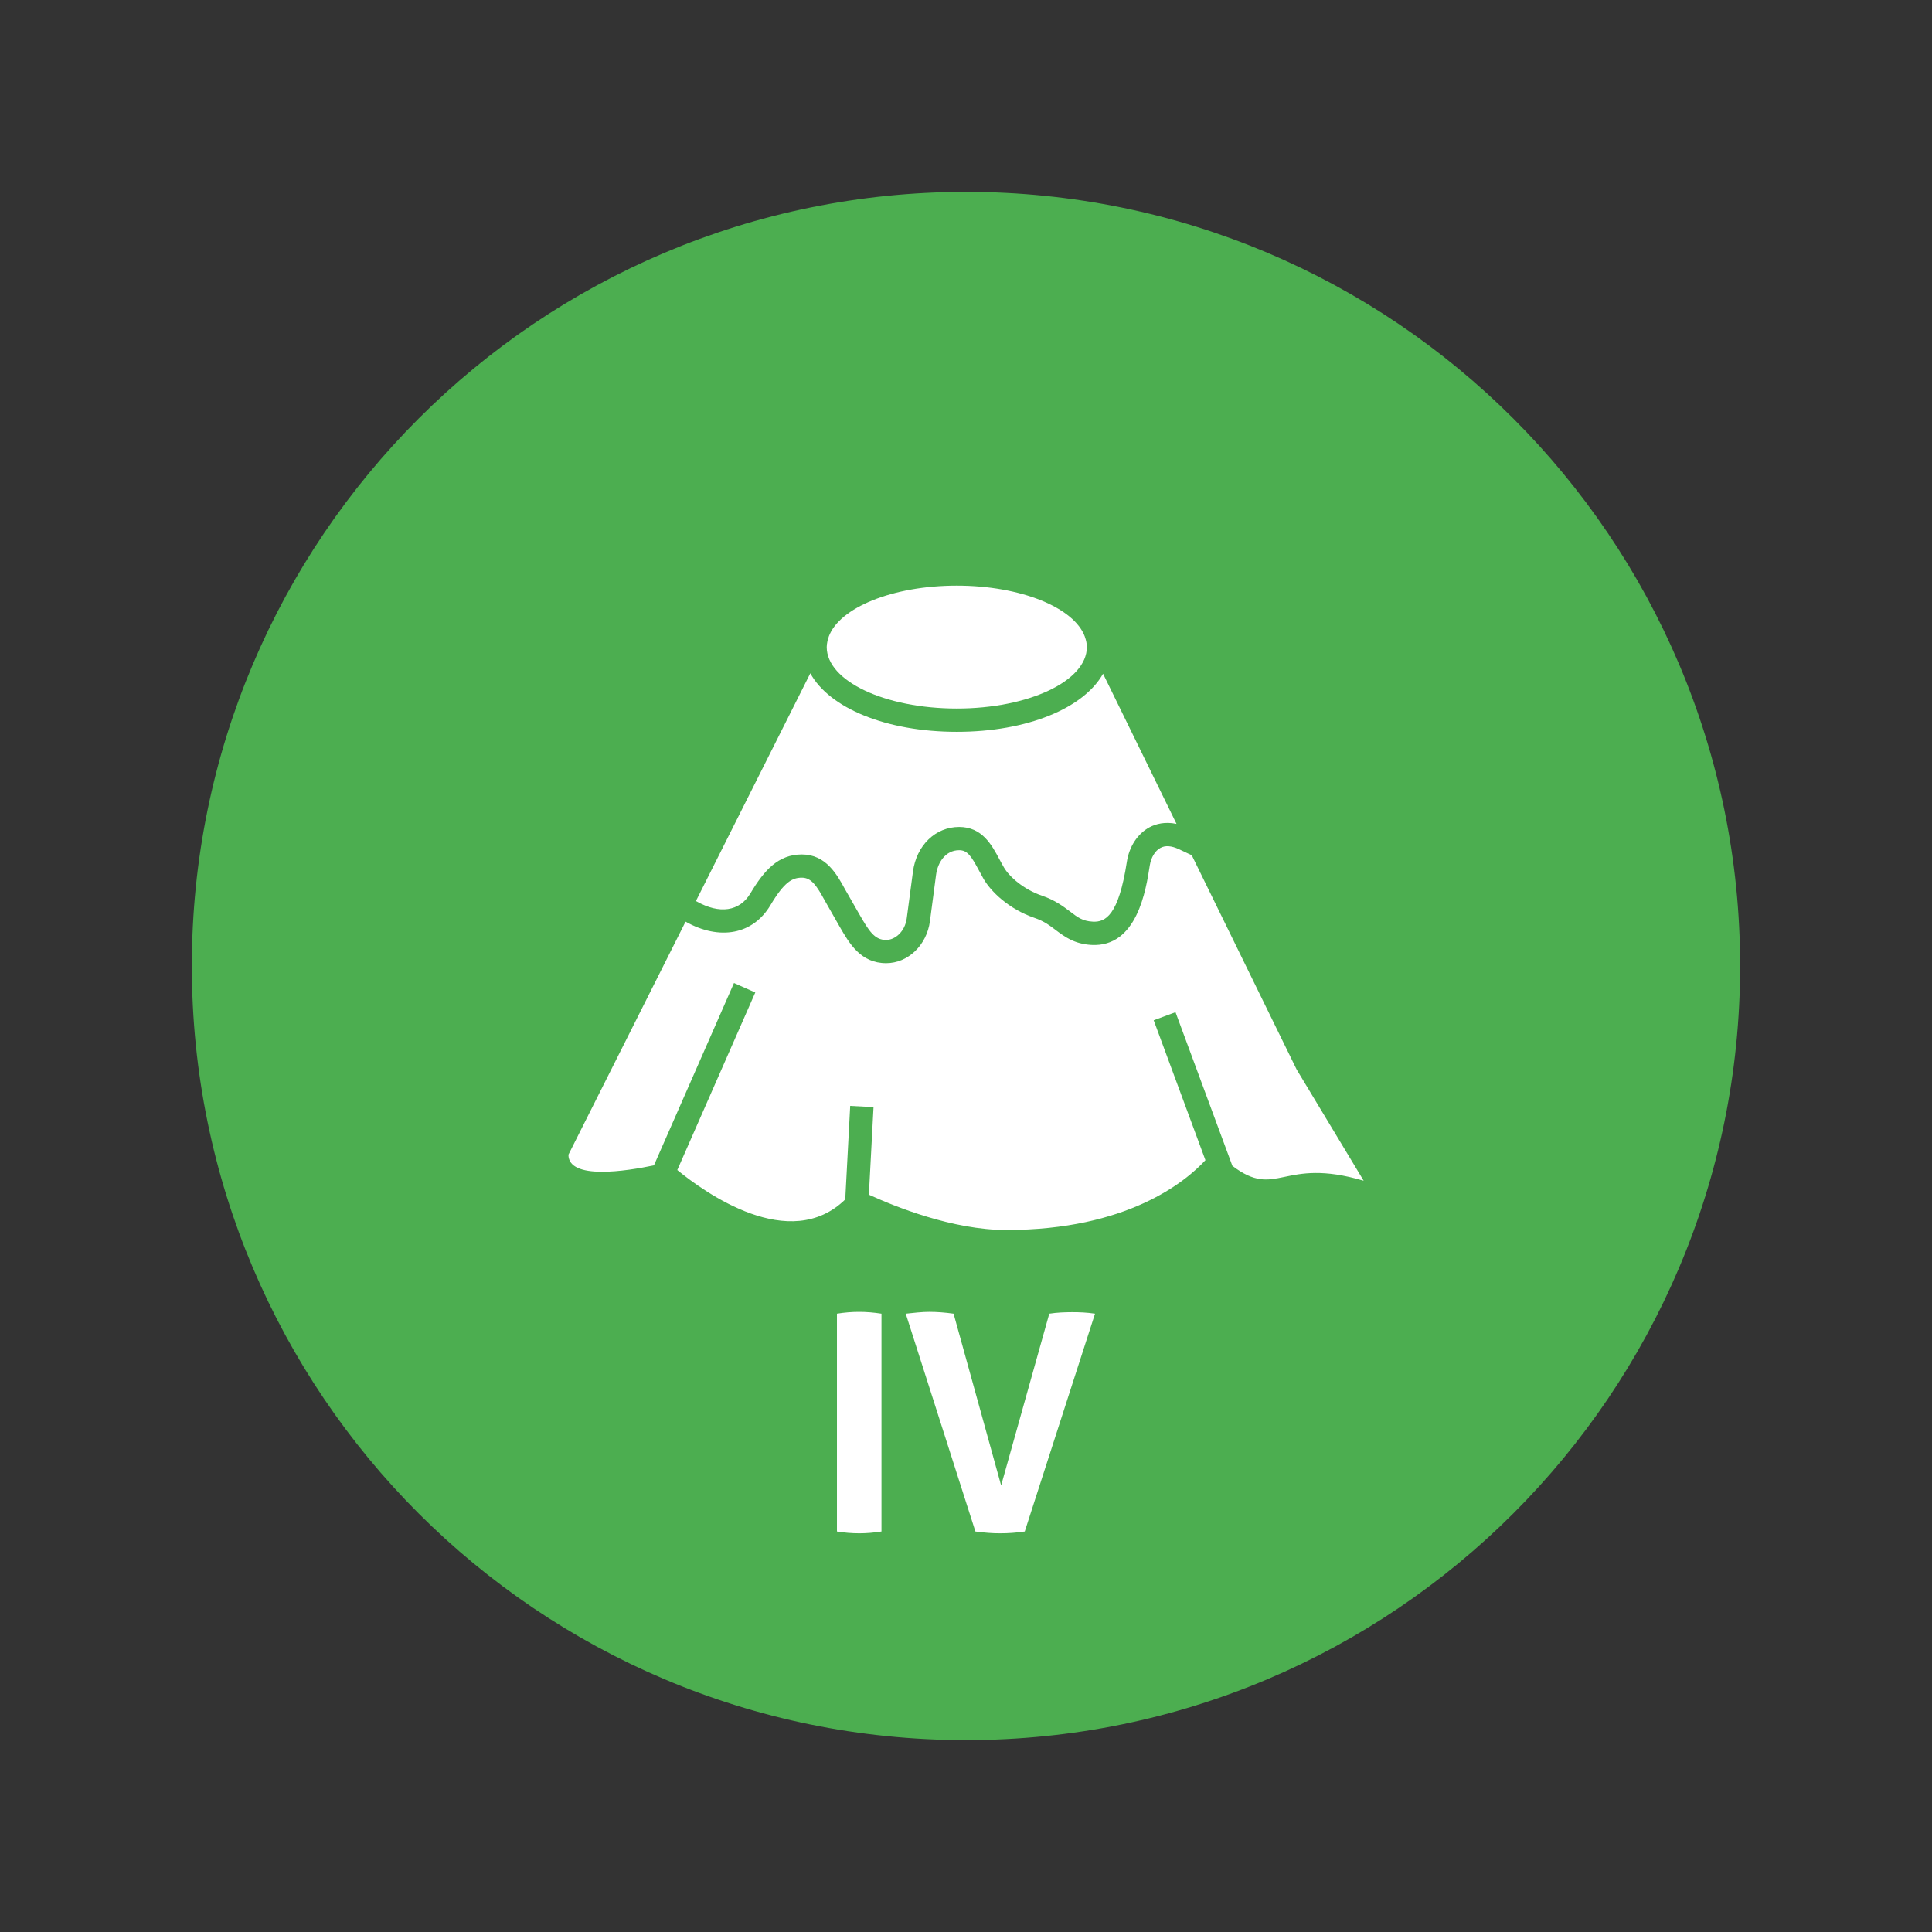 <?xml version="1.0" encoding="utf-8"?>
<!-- Generator: Adobe Illustrator 24.0.0, SVG Export Plug-In . SVG Version: 6.00 Build 0)  -->
<svg version="1.1" id="Capa_1" xmlns="http://www.w3.org/2000/svg" xmlns:xlink="http://www.w3.org/1999/xlink" x="0px" y="0px"
	 viewBox="0 0 512 512" style="enable-background:new 0 0 512 512;" xml:space="preserve">
<rect x="0" y="0" width="512" height="512" fill="#333333" stroke="none"/>
<style type="text/css">
	.st0{fill:#F34336;}
	.st1{fill:#FFFFFF;}
	.st2{fill:#FFC007;}
	.st3{fill:#FFEA3B;}
	.st4{fill:#646565;}
	.st5{fill:#4CAE50;}
	.st6{fill:#CBCBCB;}
</style>
<g>
	<path class="st5" d="M461.15,256c0,113.3-91.86,205.15-205.16,205.15c-113.3,0-205.15-91.85-205.15-205.15S142.69,50.85,256,50.85
		C369.29,50.85,461.15,142.7,461.15,256z"/>
	<g>
		<path class="st1" d="M221.8,348.14v57.72c1.98,0.32,3.96,0.48,5.94,0.48c1.87,0,3.83-0.16,5.86-0.48v-57.72
			c-2.03-0.32-4.01-0.48-5.94-0.48S223.78,347.82,221.8,348.14z"/>
		<path class="st1" d="M284.17,347.74c-1.02,0-2.02,0.03-3.01,0.08c-0.99,0.05-2.02,0.16-3.09,0.32l-12.76,45.52l-12.6-45.52
			c-2.25-0.32-4.39-0.48-6.42-0.48c-0.91,0-1.95,0.05-3.13,0.16c-1.18,0.11-2.22,0.22-3.13,0.32l18.46,57.72
			c1.23,0.16,2.35,0.28,3.37,0.36c1.02,0.08,2.06,0.12,3.13,0.12c1.18,0,2.29-0.04,3.33-0.12c1.04-0.08,2.13-0.2,3.25-0.36
			l18.62-57.72c-1.07-0.16-2.1-0.27-3.09-0.32C286.11,347.76,285.14,347.74,284.17,347.74z"/>
	</g>
</g>
<g id="XMLID_1_">
	<path id="XMLID_4_" class="st1" d="M214.74,178.43l-30.31,60.35l0.17,0.1c6.08,3.44,11.4,2.65,14.25-2.1
		c3.69-6.2,7.43-10.34,13.65-10.34c6.39,0,9.31,5.32,11.42,9.19l3.77,6.59c2.64,4.59,4.08,6.88,7.15,6.88
		c2.31,0,4.98-2.14,5.46-5.74l1.64-12.35c0.93-6.99,5.97-11.86,12.25-11.86c6.09,0,8.64,4.77,10.7,8.63
		c0.38,0.69,0.75,1.42,1.15,2.08c1.41,2.45,5.18,5.84,10.13,7.52c3.42,1.17,5.62,2.84,7.39,4.17c2.01,1.55,3.34,2.56,6.04,2.7
		c3.32,0.17,6.84-1.55,9.03-15.88c0.62-4.04,2.87-7.46,6.01-9.14c1.61-0.85,4.03-1.55,7.15-0.89l-19.47-39.8
		c-5.13,9.13-20.07,15.4-38.75,15.4C234.82,193.94,219.8,187.63,214.74,178.43z"/>
	<path id="XMLID_3_" class="st1" d="M343.62,283.42l-27.79-56.77l-3.43-1.62c-1.96-0.9-3.59-1.04-4.88-0.32
		c-1.4,0.74-2.47,2.51-2.81,4.6c-1,6.54-3.38,21.76-15.46,21.11c-4.59-0.26-7.17-2.22-9.45-3.93c-1.63-1.24-3.17-2.4-5.65-3.24
		c-6.92-2.38-11.57-7.04-13.47-10.29c-0.43-0.75-0.85-1.52-1.24-2.27c-2.09-3.9-3.1-5.38-5.25-5.38c-3.63,0-5.7,3.28-6.12,6.5
		l-1.63,12.34c-0.85,6.34-5.82,11.1-11.59,11.1c-6.76,0-9.75-5.19-12.37-9.74l-3.96-6.95c-2.04-3.71-3.46-5.97-6.01-5.97
		c-2.58,0-4.68,1.15-8.34,7.3c-4.59,7.74-13.42,9.45-22.49,4.36l-31.04,61.76c0,6.76,15.38,4.35,22.66,2.82l21.21-48.32l5.65,2.5
		l-20.67,47.06c7.38,6.04,29.81,22.12,44.51,7.79l1.31-24.79l6.18,0.32l-1.23,23.21c6.8,3.11,22.15,9.36,36.4,9.36
		c32.04,0,47.48-12.76,52.79-18.5l-13.71-37.08l5.78-2.14l15.07,40.72c11.84,9,13.19-2.47,34.8,3.95L343.62,283.42z"/>
	<path id="XMLID_2_" class="st1" d="M288.03,171.48c0-0.9-0.2-1.81-0.52-2.69c0,0,0-0.05-0.01-0.05v-0.01
		c-2.8-7.67-16.91-13.53-33.94-13.53c-17.04,0-31.15,5.85-33.94,13.53v0.01c0,0-0.01,0.01-0.01,0.05c-0.16,0.41-0.29,0.84-0.36,1.29
		c-0.09,0.46-0.16,0.94-0.16,1.4c0,9.01,15.43,16.29,34.48,16.29C272.6,187.77,288.03,180.48,288.03,171.48z"/>
</g>
</svg>
